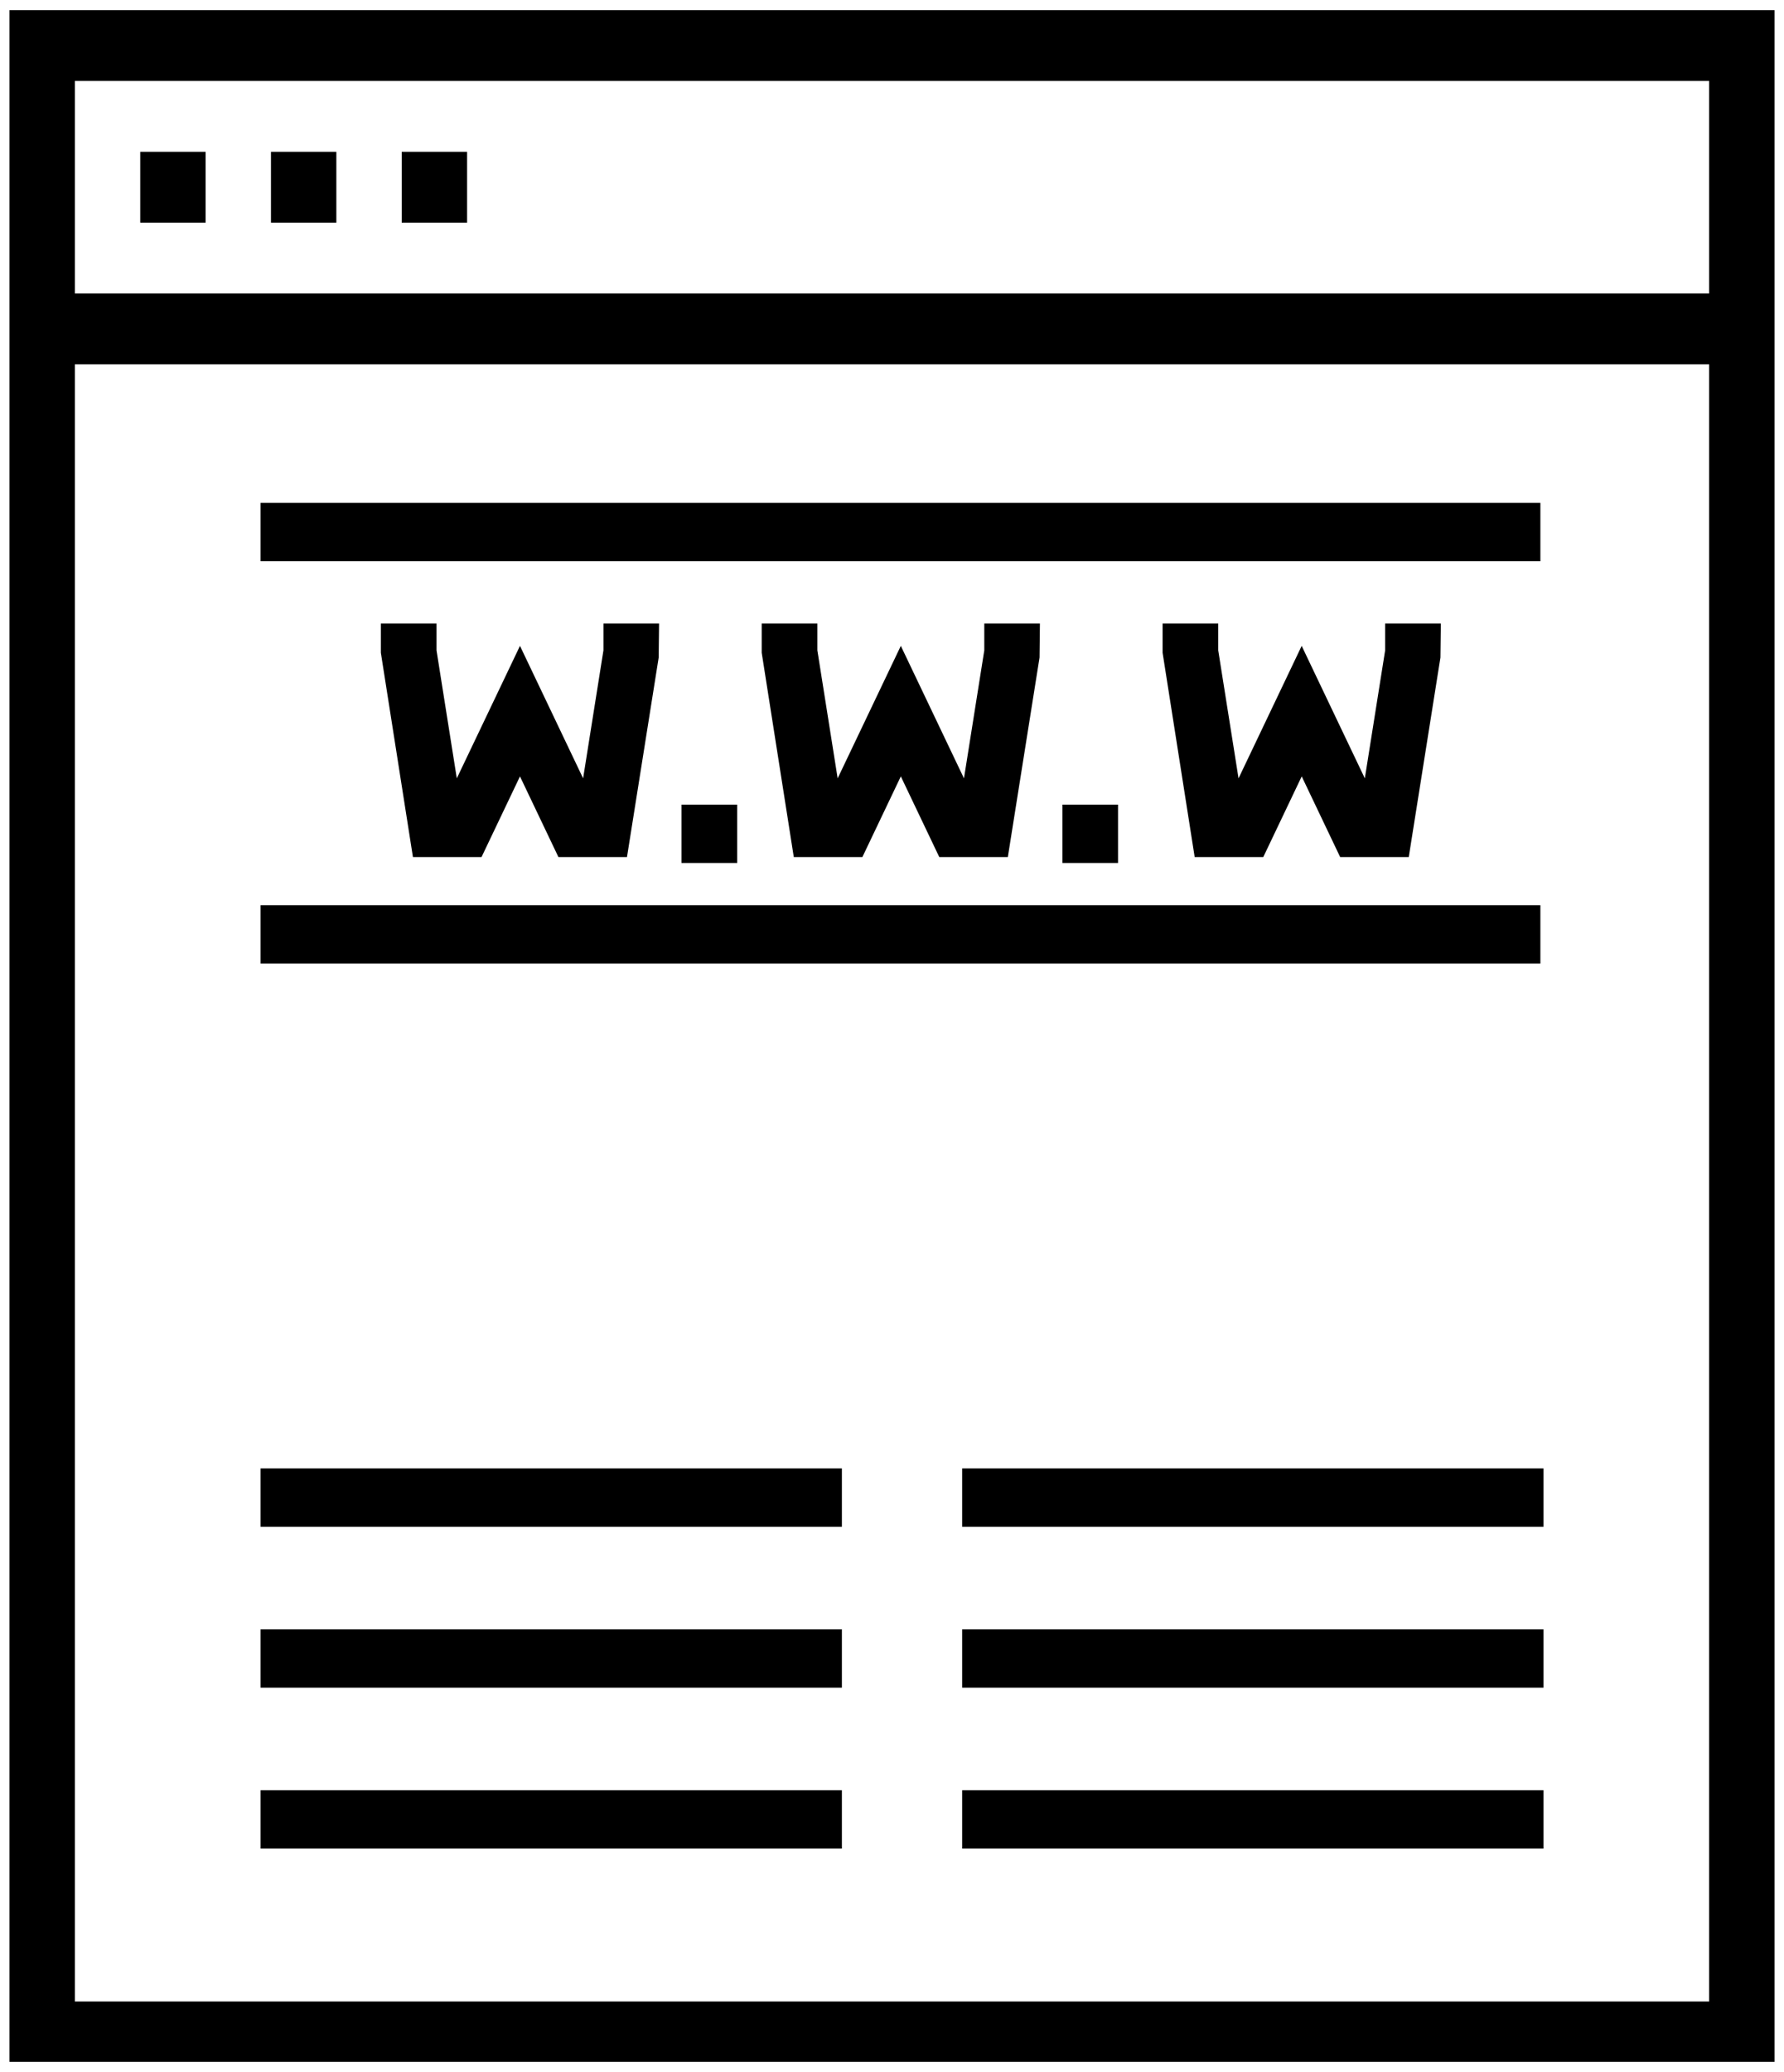 <svg width="56" height="65" viewBox="0 0 56 65" xmlns="http://www.w3.org/2000/svg" xmlns:xlink="http://www.w3.org/1999/xlink"><title>development</title><defs><path id="a" d="M8.18 32.816h18.247v9.466H8.18z"/><mask id="c" x="0" y="0" width="18.247" height="9.466" fill="#fff"><use xlink:href="#a"/></mask><path id="b" d="M30.202 32.816h18.247v9.466H30.202z"/><mask id="d" x="0" y="0" width="18.247" height="9.466" fill="#fff"><use xlink:href="#b"/></mask></defs><g fill="none" fill-rule="evenodd"><path d="M.298 64.686h55.404V.318H.298v64.368zM2.35 2.54h51.3v6.668H2.35V2.54zm0 8.89h51.3v51.363H2.35V11.431z" fill="#000"/><path fill="#000" d="M4.402 4.763h2.052v2.223H4.402zm4.104 0h2.052v2.223H8.506zm4.104 0h2.052v2.223H12.61zm-.655 14.8v.916l1.007 6.41h2.153l1.207-2.531 1.207 2.531h2.152l.995-6.26.012-1.066h-1.746v.84l-.638 4.016-1.982-4.156-1.983 4.156-.637-4.016v-.84zm24.539 0v.916l1.007 6.41h2.153l1.207-2.531 1.207 2.531h2.153l.994-6.26.013-1.066H43.48v.84l-.638 4.016-1.982-4.156-1.982 4.156-.638-4.016v-.84zm-12.584 0v.916l1.007 6.41h2.153l1.207-2.531 1.207 2.531h2.152l.995-6.26.012-1.066h-1.746v.84l-.638 4.016-1.982-4.156-1.983 4.156-.637-4.016v-.84zM8.18 15.777h40.173v1.831H8.18zm0 12.621h40.173v1.831H8.18zm0 17.67h18.247v1.831H8.18zm22.022 0h18.247v1.831H30.202zM8.18 51.117h18.247v1.831H8.18zm22.022 0h18.247v1.831H30.202zM8.18 56.165h18.247v1.831H8.18zm22.022 0h18.247v1.831H30.202zm-8.809-30.922h1.747v1.831h-1.747zm11.955 0h1.747v1.831h-1.747z"/><use stroke="#000" mask="url(#c)" stroke-width="4" xlink:href="#a"/><use stroke="#000" mask="url(#d)" stroke-width="4" xlink:href="#b"/></g></svg>